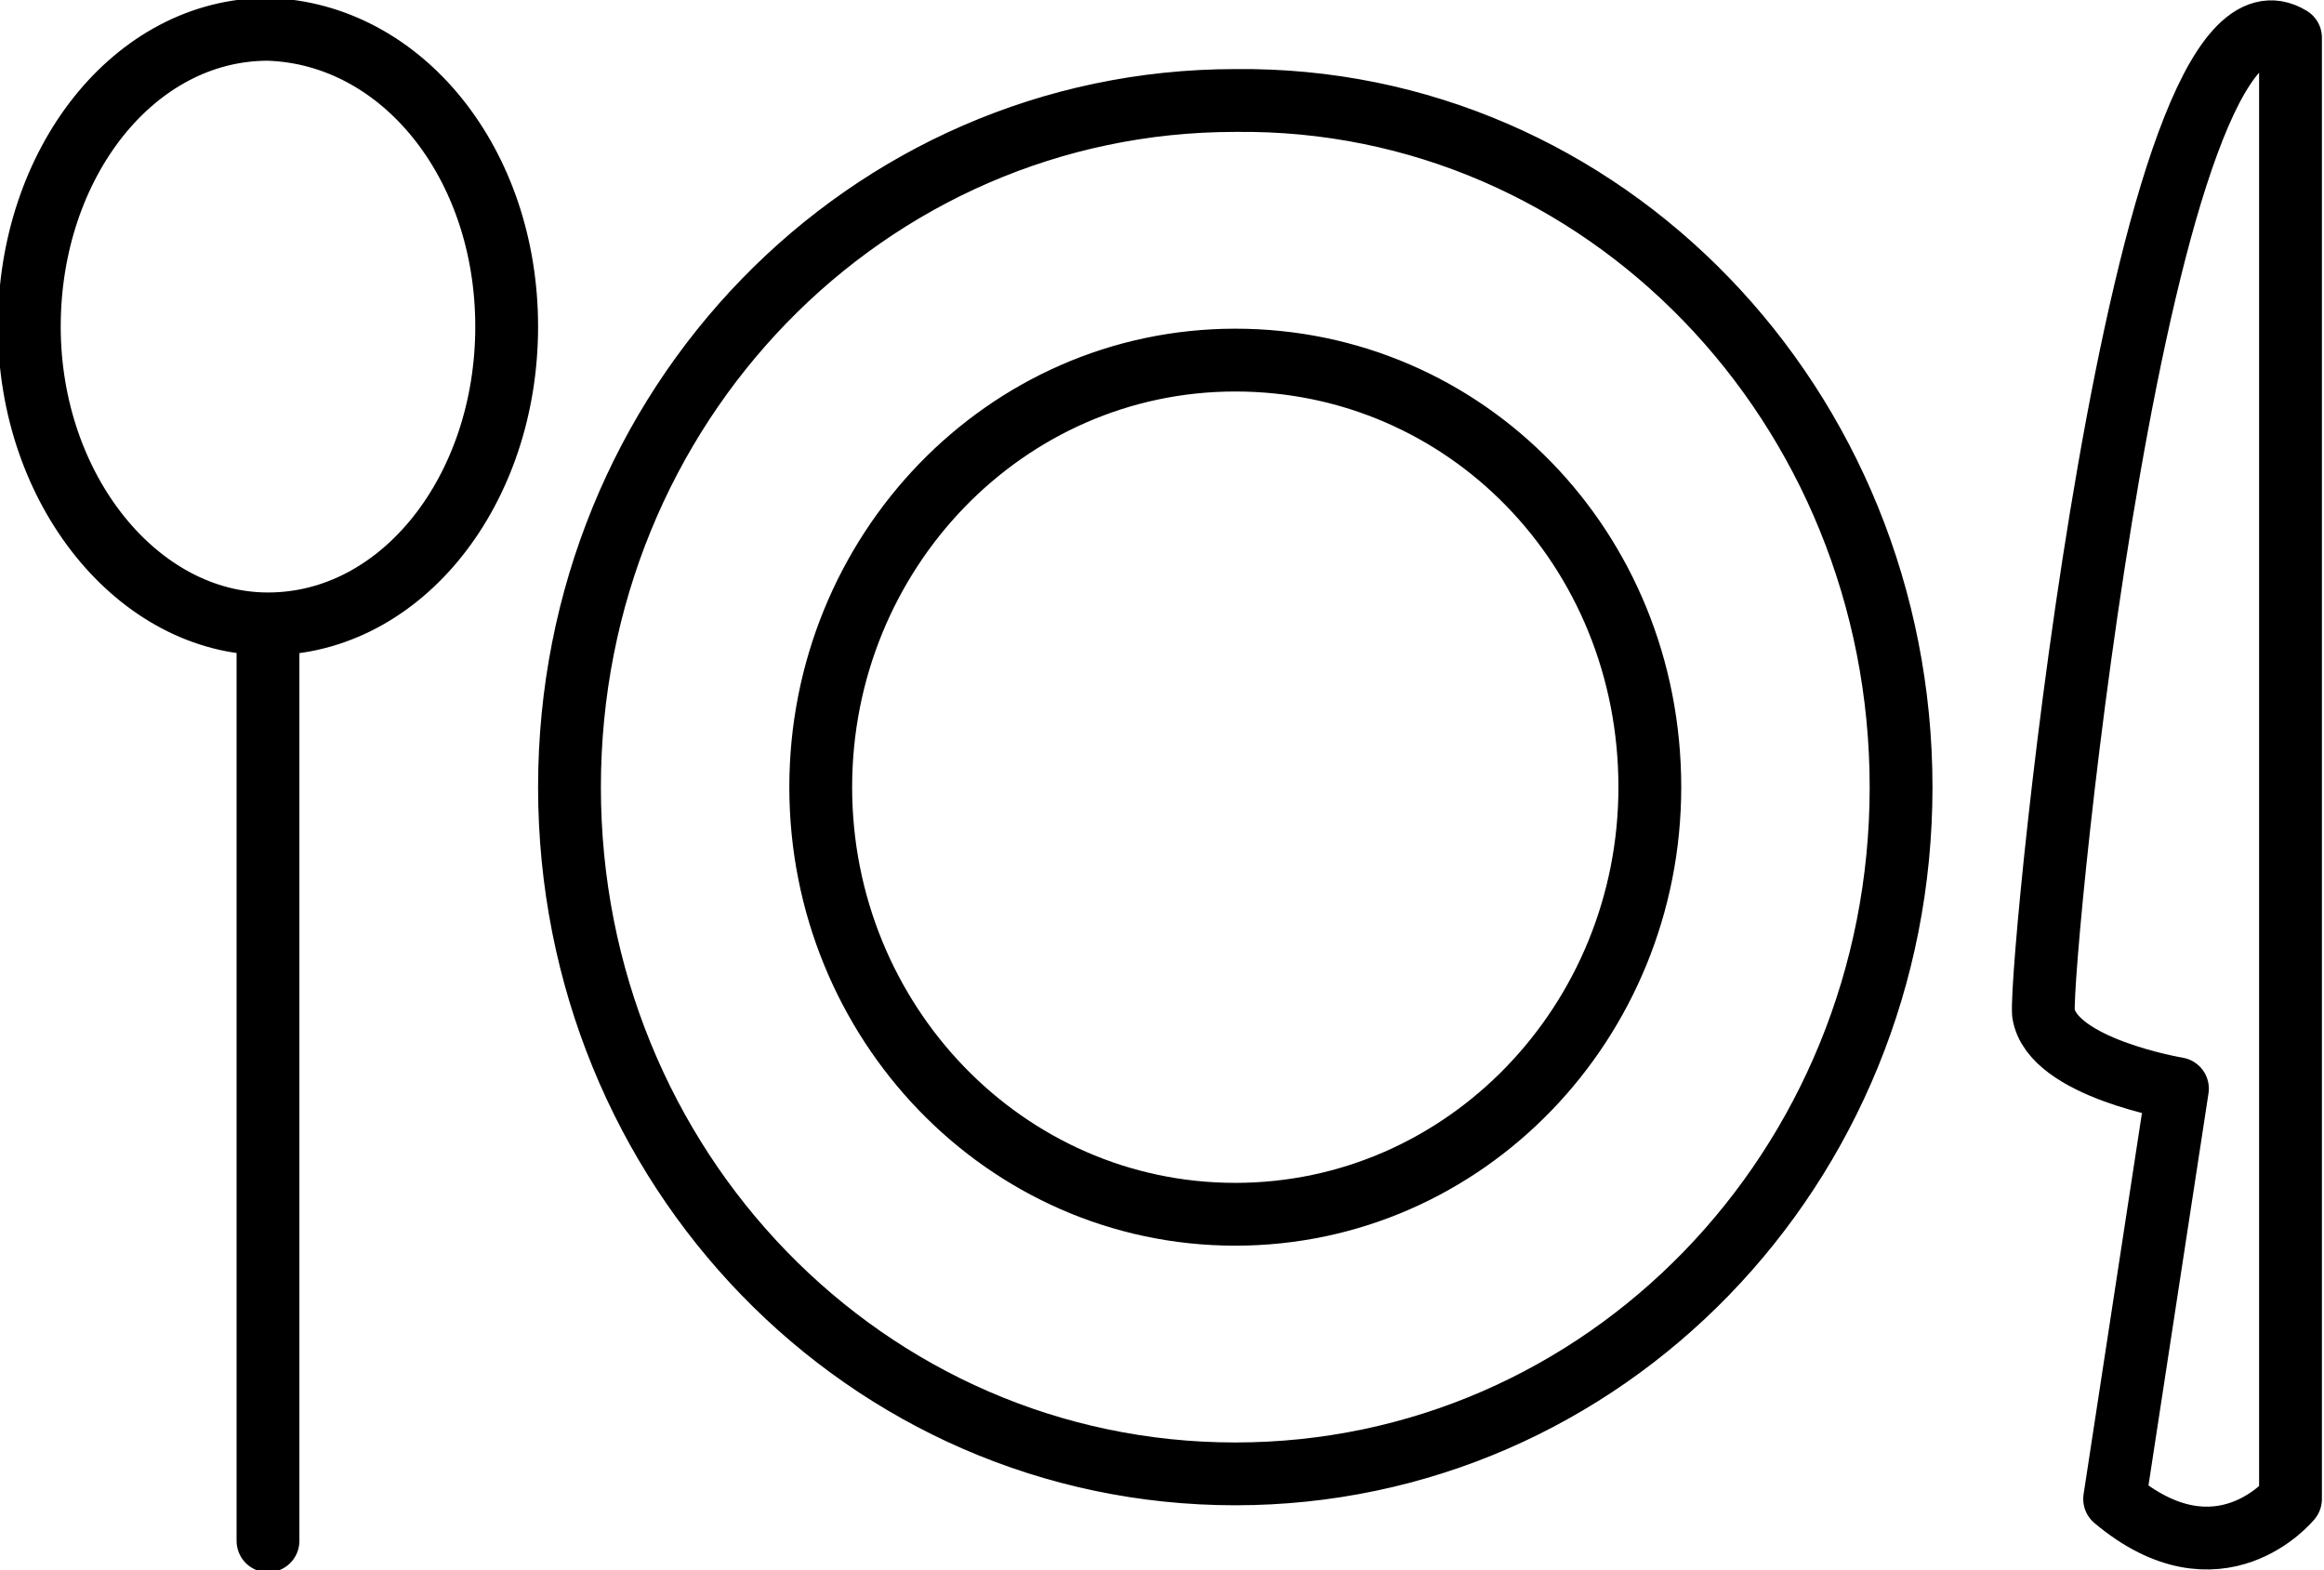 <svg class="Icon" xmlns="http://www.w3.org/2000/svg" version="1.1" x="0" y="0" width="55.5" height="37.5" viewBox="0 0 55.5 37.5" enable-background="new 0 0 55.5 37.5" xml:space="preserve">
  <path class="Icon-property--stroke" fill="none" stroke="#000000" stroke-width="1.5" stroke-linejoin="round" stroke-miterlimit="10" d="M6.4 14.9V36.8 14.9zM12.1 7.8c0 3.9-2.5 7.1-5.7 7.1 -3.1 0-5.7-3.2-5.7-7.1 0-3.9 2.5-7.1 5.7-7.1C9.6 0.8 12.1 3.9 12.1 7.8zM48.8 24.2c0.2 1.3 3.2 1.8 3.2 1.8l-1.5 9.8c2.5 2.1 4.2 0 4.2 0V0.9C51.1-1.3 48.7 22.9 48.8 24.2zM39.4 18.8c0 5.6-4.4 10.2-9.9 10.2s-9.9-4.6-9.9-10.2c0-5.6 4.4-10.2 9.9-10.2S39.4 13.1 39.4 18.8zM45.4 18.8c0 9.1-7.1 16.4-15.9 16.4 -8.8 0-15.9-7.3-15.9-16.4 0-9.1 7.1-16.4 15.9-16.4C38.3 2.3 45.4 9.7 45.4 18.8z"/>
</svg>
